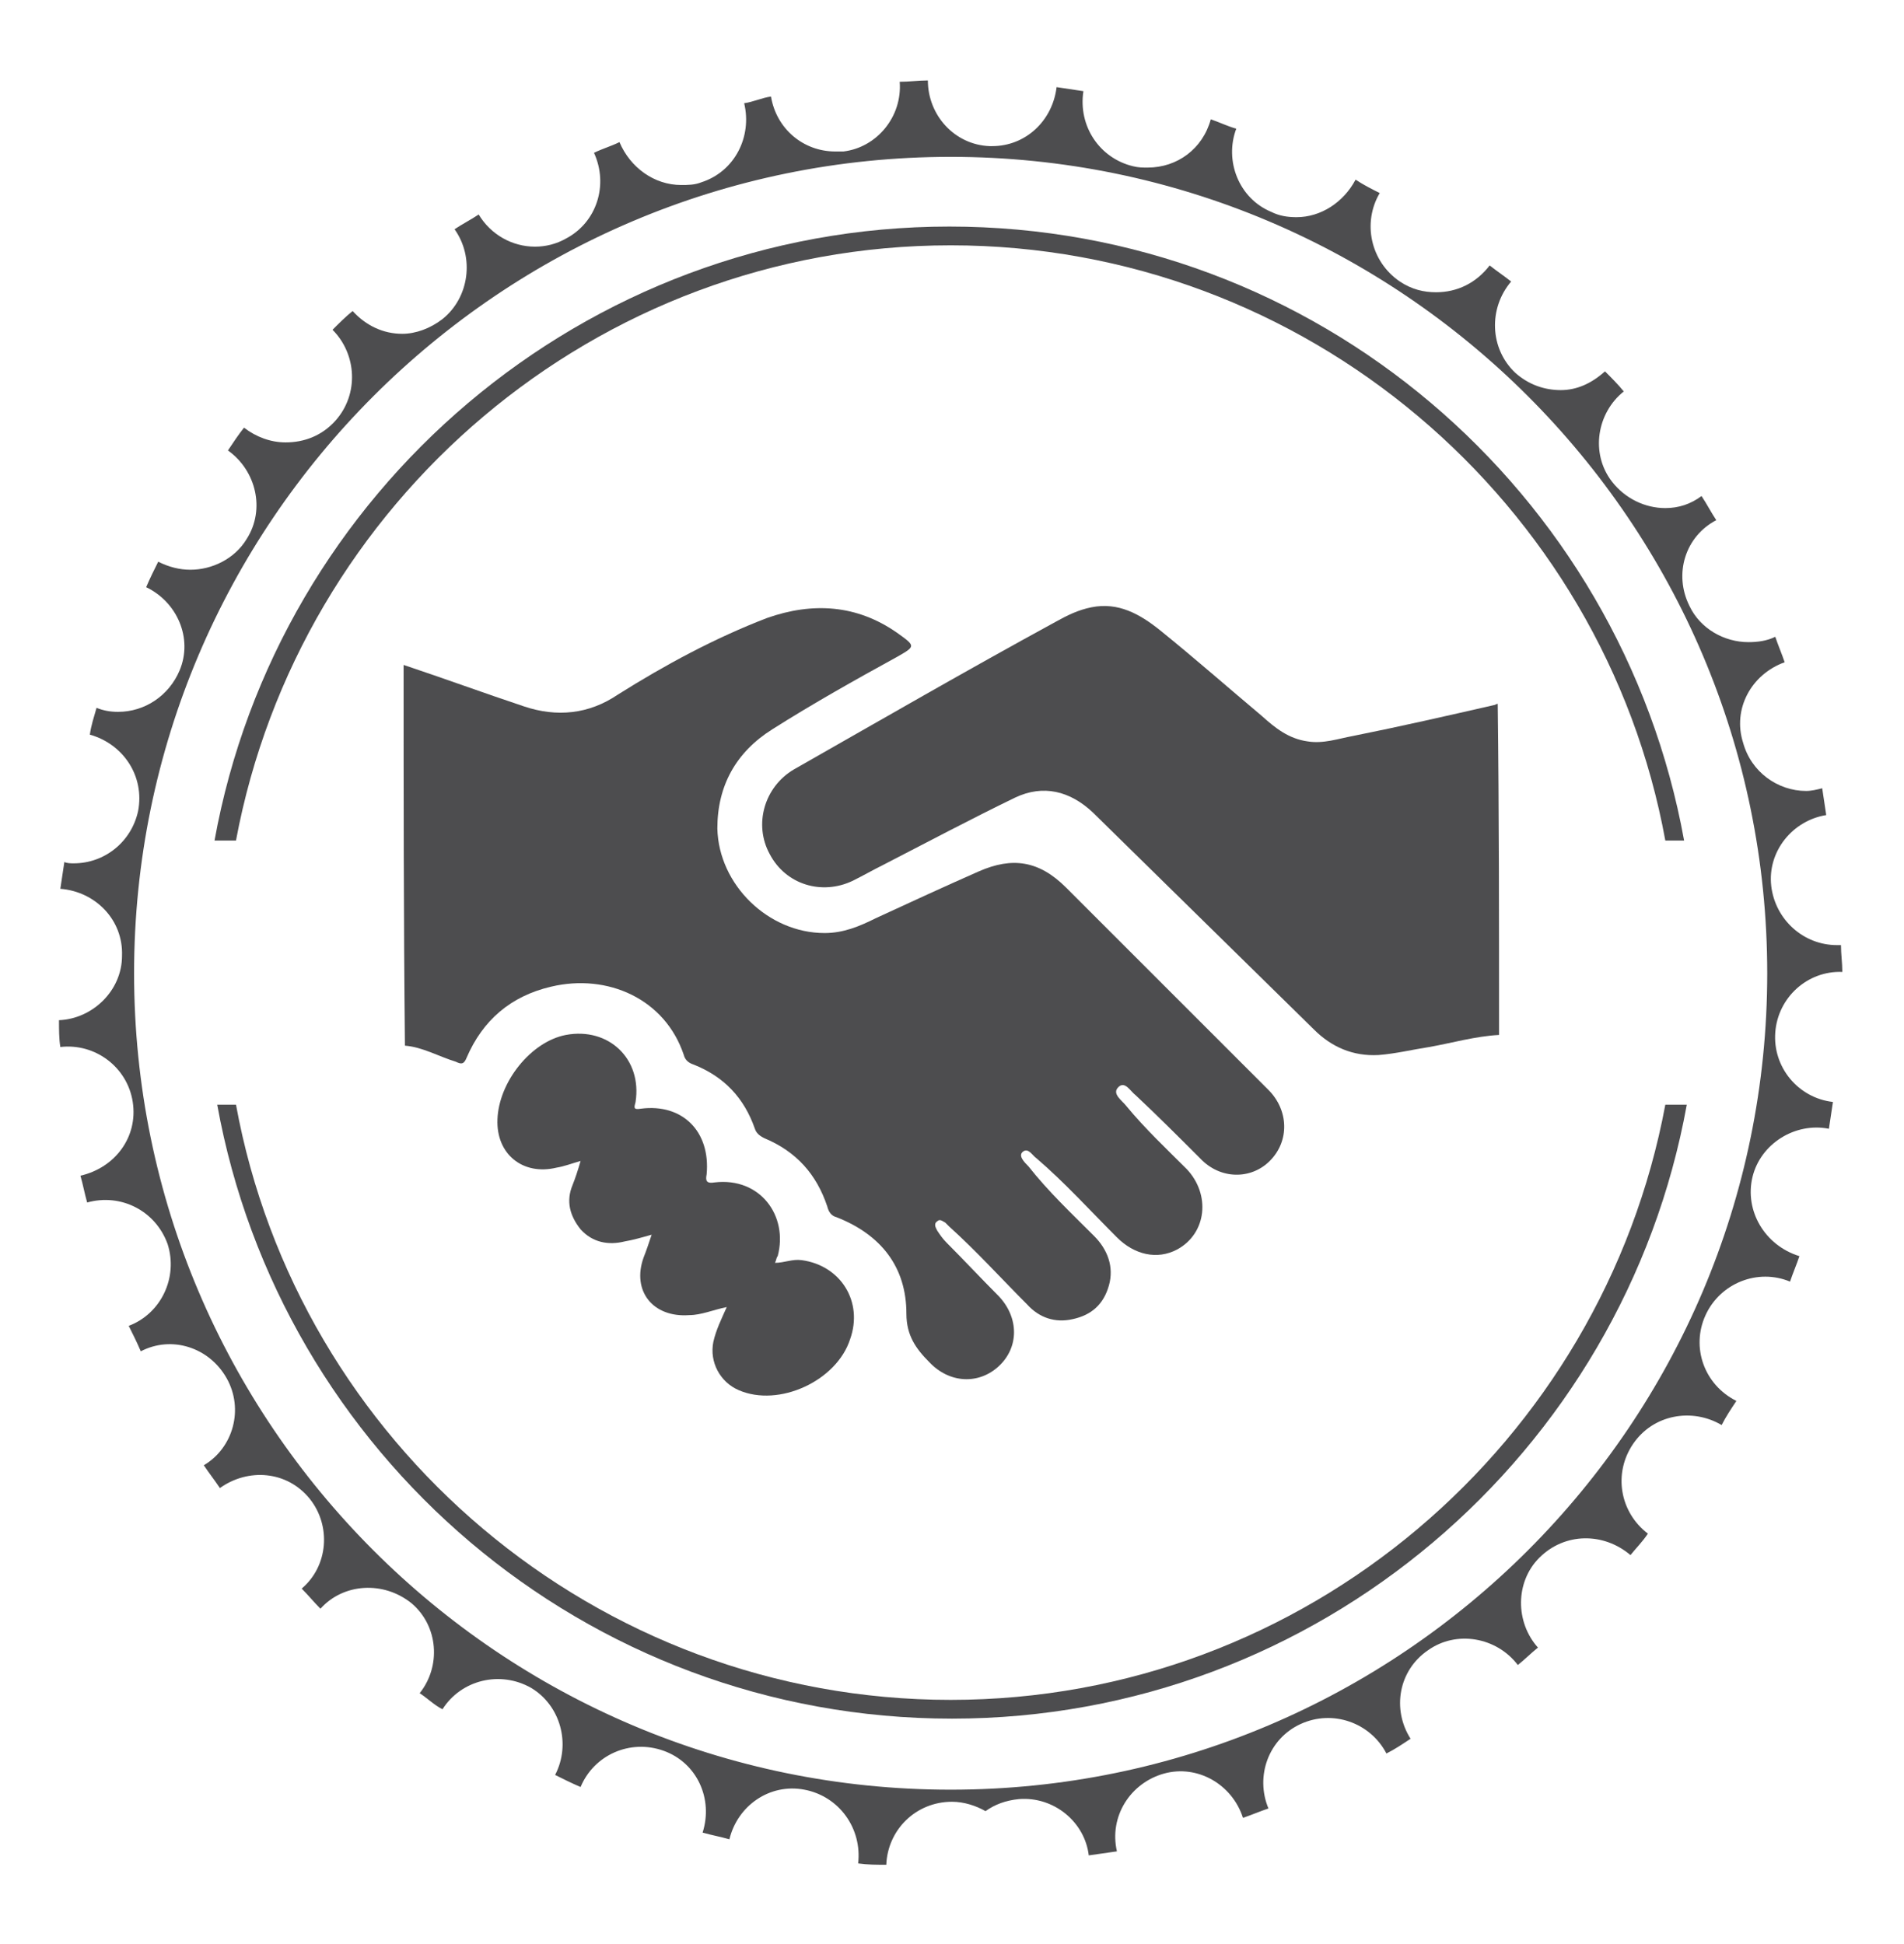 <?xml version="1.0" encoding="utf-8"?>
<!-- Generator: Adobe Illustrator 19.1.0, SVG Export Plug-In . SVG Version: 6.00 Build 0)  -->
<svg version="1.1" id="Layer_1" xmlns="http://www.w3.org/2000/svg" xmlns:xlink="http://www.w3.org/1999/xlink" x="0px" y="0px"
	 viewBox="0 0 142 145" style="enable-background:new 0 0 142 145;" xml:space="preserve">
<style type="text/css">
	.st0{fill:#4D4D4F;}
</style>
<path class="st0" d="M130.7,87.8c0.6-2.5,3.2-4.1,5.7-3.6c0.1-0.7,0.2-1.3,0.3-2c-2.6-0.3-4.5-2.6-4.3-5.2h0c0.2-2.6,2.4-4.6,5-4.5
	c0-0.7-0.1-1.3-0.1-2c-0.1,0-0.2,0-0.3,0c-2.5,0-4.6-1.9-4.9-4.4c-0.3-2.6,1.6-4.9,4.1-5.3c-0.1-0.7-0.2-1.3-0.3-2
	c-0.4,0.1-0.8,0.2-1.2,0.2c-2.1,0-4.1-1.4-4.7-3.6v0c-0.8-2.5,0.6-5.1,3.1-6c-0.2-0.6-0.5-1.3-0.7-1.9c-0.6,0.3-1.3,0.4-2,0.4
	c-1.8,0-3.6-1-4.4-2.7c-1.2-2.4-0.3-5.2,2-6.4c-0.4-0.6-0.7-1.2-1.1-1.8c-0.8,0.6-1.7,0.9-2.7,0.9c-1.5,0-3-0.7-4-2
	c-1.6-2.1-1.1-5.1,0.9-6.7c-0.4-0.5-0.9-1-1.4-1.5c-1,0.9-2.1,1.4-3.3,1.4c-1.2,0-2.4-0.4-3.4-1.3c-1.9-1.8-2-4.8-0.3-6.8
	c-0.5-0.4-1.1-0.8-1.6-1.2c-1,1.3-2.4,2-4,2c-0.9,0-1.8-0.2-2.7-0.8c-2.2-1.5-2.8-4.4-1.5-6.6c-0.6-0.3-1.2-0.6-1.8-1
	c-0.9,1.7-2.6,2.8-4.4,2.8c-0.7,0-1.3-0.1-1.9-0.4c-2.4-1-3.5-3.8-2.6-6.2c-0.7-0.2-1.3-0.5-1.9-0.7c-0.6,2.2-2.5,3.6-4.7,3.6
	c-0.4,0-0.7,0-1.1-0.1c-2.5-0.6-4.1-3-3.7-5.6c-0.7-0.1-1.3-0.2-2-0.3c-0.3,2.5-2.3,4.4-4.8,4.4c-0.1,0-0.2,0-0.2,0
	c-2.6-0.1-4.6-2.3-4.6-4.9c-0.7,0-1.4,0.1-2.1,0.1c0.2,2.6-1.7,4.9-4.2,5.2v0c-0.2,0-0.4,0-0.6,0c-2.4,0-4.4-1.7-4.8-4.1
	c-0.7,0.1-1.3,0.4-2,0.5c0.6,2.5-0.7,5.1-3.2,5.9c-0.5,0.2-1,0.2-1.5,0.2c-2,0-3.8-1.3-4.6-3.2c-0.6,0.3-1.3,0.5-1.9,0.8
	c1.1,2.4,0.2,5.2-2.1,6.4v0c-0.7,0.4-1.5,0.6-2.3,0.6c-1.7,0-3.3-0.9-4.2-2.4c-0.6,0.4-1.2,0.7-1.8,1.1c1.5,2.1,1.1,5.1-0.9,6.7
	c-0.9,0.7-2,1.1-3,1.1c-1.4,0-2.7-0.6-3.7-1.7c-0.5,0.4-1,0.9-1.5,1.4c1.8,1.8,2,4.8,0.2,6.8c-1,1.1-2.3,1.6-3.7,1.6
	c-1.1,0-2.2-0.4-3.1-1.1c-0.4,0.5-0.8,1.1-1.2,1.7c2.1,1.5,2.8,4.4,1.4,6.6h0c-0.9,1.5-2.6,2.3-4.2,2.3c-0.8,0-1.6-0.2-2.4-0.6
	c-0.3,0.6-0.6,1.2-0.9,1.9c2.3,1.1,3.5,3.8,2.5,6.2c-0.8,1.9-2.6,3.1-4.6,3.1c-0.6,0-1.1-0.1-1.6-0.3c-0.2,0.7-0.4,1.3-0.5,2
	c2.5,0.7,4.1,3.1,3.6,5.7c-0.5,2.3-2.5,3.9-4.8,3.9c-0.2,0-0.5,0-0.7-0.1c-0.1,0.7-0.2,1.3-0.3,2c2.6,0.2,4.7,2.3,4.6,5
	c0,2.6-2.2,4.7-4.7,4.8c0,0.7,0,1.4,0.1,2c2.6-0.3,5,1.5,5.4,4.1c0.4,2.6-1.3,4.9-3.9,5.5c0.2,0.7,0.3,1.3,0.5,2
	c2.5-0.7,5.1,0.6,6,3.1c0.8,2.5-0.5,5.2-2.9,6.1c0.3,0.6,0.6,1.2,0.9,1.9c2.3-1.2,5.1-0.3,6.4,2c1.3,2.3,0.5,5.2-1.7,6.5
	c0.4,0.6,0.8,1.1,1.2,1.7c2.1-1.5,5-1.3,6.7,0.8h0c1.6,2,1.4,5-0.6,6.7c0.5,0.5,0.9,1,1.4,1.5c1.7-1.9,4.7-2.1,6.8-0.4
	c2,1.7,2.2,4.7,0.6,6.7c0.6,0.4,1.1,0.9,1.7,1.2c1.4-2.2,4.3-2.9,6.6-1.6c2.2,1.3,3,4.2,1.8,6.5c0.6,0.3,1.2,0.6,1.9,0.9
	c1-2.4,3.7-3.6,6.2-2.7c2.5,0.9,3.7,3.6,2.9,6.1c0.7,0.2,1.3,0.3,2,0.5c0.6-2.5,3-4.2,5.6-3.7c2.6,0.5,4.3,2.9,4,5.5
	c0.7,0.1,1.4,0.1,2.1,0.1c0.1-2.6,2.2-4.7,4.9-4.7c0.9,0,1.8,0.3,2.5,0.7c0.7-0.5,1.5-0.8,2.5-0.9c2.6-0.2,4.9,1.7,5.2,4.2
	c0.7-0.1,1.4-0.2,2.1-0.3c-0.6-2.6,1-5.1,3.5-5.8c2.5-0.7,5.1,0.8,5.9,3.3c0.6-0.2,1.3-0.5,1.9-0.7c-1-2.4,0-5.2,2.4-6.3
	c2.4-1.1,5.2-0.1,6.4,2.2c0.6-0.3,1.2-0.7,1.8-1.1c-1.4-2.2-0.9-5.1,1.3-6.6c2.1-1.5,5.1-1,6.7,1.1c0.5-0.4,1-0.9,1.5-1.3
	c-1.7-1.9-1.7-4.9,0.1-6.7c1.9-1.9,4.8-1.9,6.8-0.2c0.4-0.5,0.9-1,1.3-1.6c-2.1-1.6-2.6-4.5-1.1-6.7c1.5-2.2,4.4-2.7,6.6-1.4
	c0.3-0.6,0.7-1.2,1.1-1.8c-2.4-1.2-3.4-4-2.3-6.4c1.1-2.4,3.9-3.5,6.3-2.5c0.2-0.6,0.5-1.3,0.7-1.9
	C131.6,92.9,130.1,90.3,130.7,87.8z M70.9,133.5c-33.6,0-60.9-27.3-60.9-60.9s27.3-60.9,60.9-60.9c33.6,0,60.9,27.3,60.9,60.9
	S104.5,133.5,70.9,133.5z"/>
<g>
	<path class="st0" d="M17.6,62.7c4.7-25.2,26.8-44.4,53.3-44.4c26.5,0,48.7,19.2,53.3,44.4h1.4c-4.7-26-27.4-45.8-54.8-45.8
		c-27.3,0-50.1,19.8-54.8,45.8H17.6z"/>
	<path class="st0" d="M124.2,82.4c-4.7,25.2-26.8,44.4-53.3,44.4c-26.5,0-48.7-19.2-53.3-44.4h-1.4c4.7,26,27.4,45.8,54.8,45.8
		c27.3,0,50.1-19.8,54.8-45.8H124.2z"/>
</g>
<g id="Br92H6_1_">
	<g>
		<path class="st0" d="M30.1,49.6c3,1,6,2.1,9,3.1c2.4,0.8,4.8,0.6,7-0.9c3.5-2.2,7.2-4.2,11.1-5.7c3.4-1.2,6.7-1,9.7,1.1
			c1.4,1,1.4,1,0,1.8c-3.1,1.7-6.3,3.5-9.3,5.4c-2.7,1.7-4.1,4.2-4.1,7.4c0.1,4.2,3.8,7.8,8,7.8c1.4,0,2.6-0.5,3.8-1.1
			c2.6-1.2,5.2-2.4,7.7-3.5c2.5-1.1,4.5-0.8,6.5,1.2c5,5,10.1,10.1,15.1,15.1c1.5,1.5,1.6,3.8,0.1,5.3c-1.4,1.4-3.7,1.4-5.2-0.2
			c-1.6-1.6-3.2-3.2-4.8-4.7c-0.4-0.3-0.8-1.1-1.3-0.6c-0.5,0.5,0.3,1,0.6,1.4c1.4,1.7,3,3.2,4.5,4.7c1.8,1.9,1.5,4.8-0.7,6
			c-1.5,0.8-3.2,0.4-4.5-0.9c-2-2-3.9-4.1-6-5.9c-0.3-0.2-0.6-0.8-1-0.5c-0.4,0.3,0.1,0.8,0.4,1.1c1.5,1.9,3.2,3.5,4.9,5.2
			c1,1,1.5,2.3,1.1,3.7c-0.4,1.4-1.3,2.2-2.7,2.5c-1.3,0.3-2.5-0.1-3.4-1.1c-1.9-1.9-3.8-4-5.8-5.8c-0.1-0.1-0.2-0.2-0.3-0.3
			c-0.2-0.1-0.4-0.3-0.6-0.1c-0.3,0.2-0.1,0.5,0,0.7c0.2,0.3,0.4,0.6,0.7,0.9c1.3,1.3,2.6,2.7,3.9,4c1.5,1.6,1.5,3.8,0,5.2
			c-1.5,1.4-3.7,1.3-5.2-0.3c-1-1-1.7-2-1.7-3.6c0-3.5-1.9-5.9-5.2-7.2c-0.4-0.1-0.6-0.4-0.7-0.8c-0.8-2.4-2.3-4.1-4.7-5.1
			c-0.4-0.2-0.6-0.4-0.7-0.7c-0.8-2.3-2.3-3.9-4.6-4.8c-0.3-0.1-0.6-0.3-0.7-0.7c-1.4-4.2-5.7-6.1-9.9-5.1c-3,0.7-5.1,2.5-6.3,5.3
			c-0.2,0.5-0.4,0.5-0.8,0.3c-1.3-0.4-2.5-1.1-3.8-1.2C30.1,68.5,30.1,59,30.1,49.6z"/>
		<path class="st0" d="M111.8,77.2c-1.8,0.1-3.5,0.6-5.2,0.9c-1.3,0.2-2.5,0.5-3.8,0.6c-1.9,0.1-3.5-0.6-4.8-1.9
			c-5.5-5.4-11-10.8-16.5-16.2c-1.7-1.6-3.7-2.1-5.8-1.1c-3.3,1.6-6.5,3.3-9.8,5c-0.8,0.4-1.5,0.8-2.3,1.2c-2.3,1.1-5,0.3-6.2-2
			c-1.2-2.2-0.4-5,1.8-6.3c6.5-3.7,12.9-7.4,19.5-11c0.9-0.5,1.7-0.9,2.7-1.1c2-0.4,3.6,0.5,5.1,1.7c2.6,2.1,5.1,4.3,7.6,6.4
			c1,0.9,2,1.7,3.4,1.9c1.2,0.2,2.3-0.2,3.4-0.4c3.5-0.7,7-1.5,10.5-2.3c0.1,0,0.2-0.1,0.3-0.1C111.8,60.6,111.8,68.9,111.8,77.2z"
			/>
		<path class="st0" d="M57.8,94.2c0.7,0,1.3-0.3,2-0.2c2.9,0.4,4.6,3.1,3.6,5.9c-1,3.1-5.3,5.1-8.3,3.8c-1.4-0.6-2.2-2.1-1.9-3.6
			c0.2-0.9,0.6-1.7,1-2.6c-1,0.2-1.9,0.6-2.8,0.6c-2.7,0.2-4.3-1.8-3.4-4.3c0.2-0.5,0.4-1.1,0.6-1.7c-0.7,0.2-1.4,0.4-2,0.5
			c-1.2,0.3-2.4,0.1-3.3-0.9c-0.8-1-1.1-2.1-0.6-3.3c0.2-0.5,0.4-1.1,0.6-1.8c-0.7,0.2-1.2,0.4-1.8,0.5c-2.5,0.6-4.5-1-4.4-3.6
			c0.1-2.8,2.5-5.8,5.1-6.3c3.2-0.6,5.7,1.8,5.2,5c-0.1,0.4-0.2,0.6,0.4,0.5c3.1-0.4,5.2,1.7,4.9,4.9c-0.1,0.5,0,0.7,0.6,0.6
			c3.4-0.4,5.5,2.5,4.7,5.5C57.9,93.8,57.9,94,57.8,94.2z"/>
	</g>
</g>
</svg>
